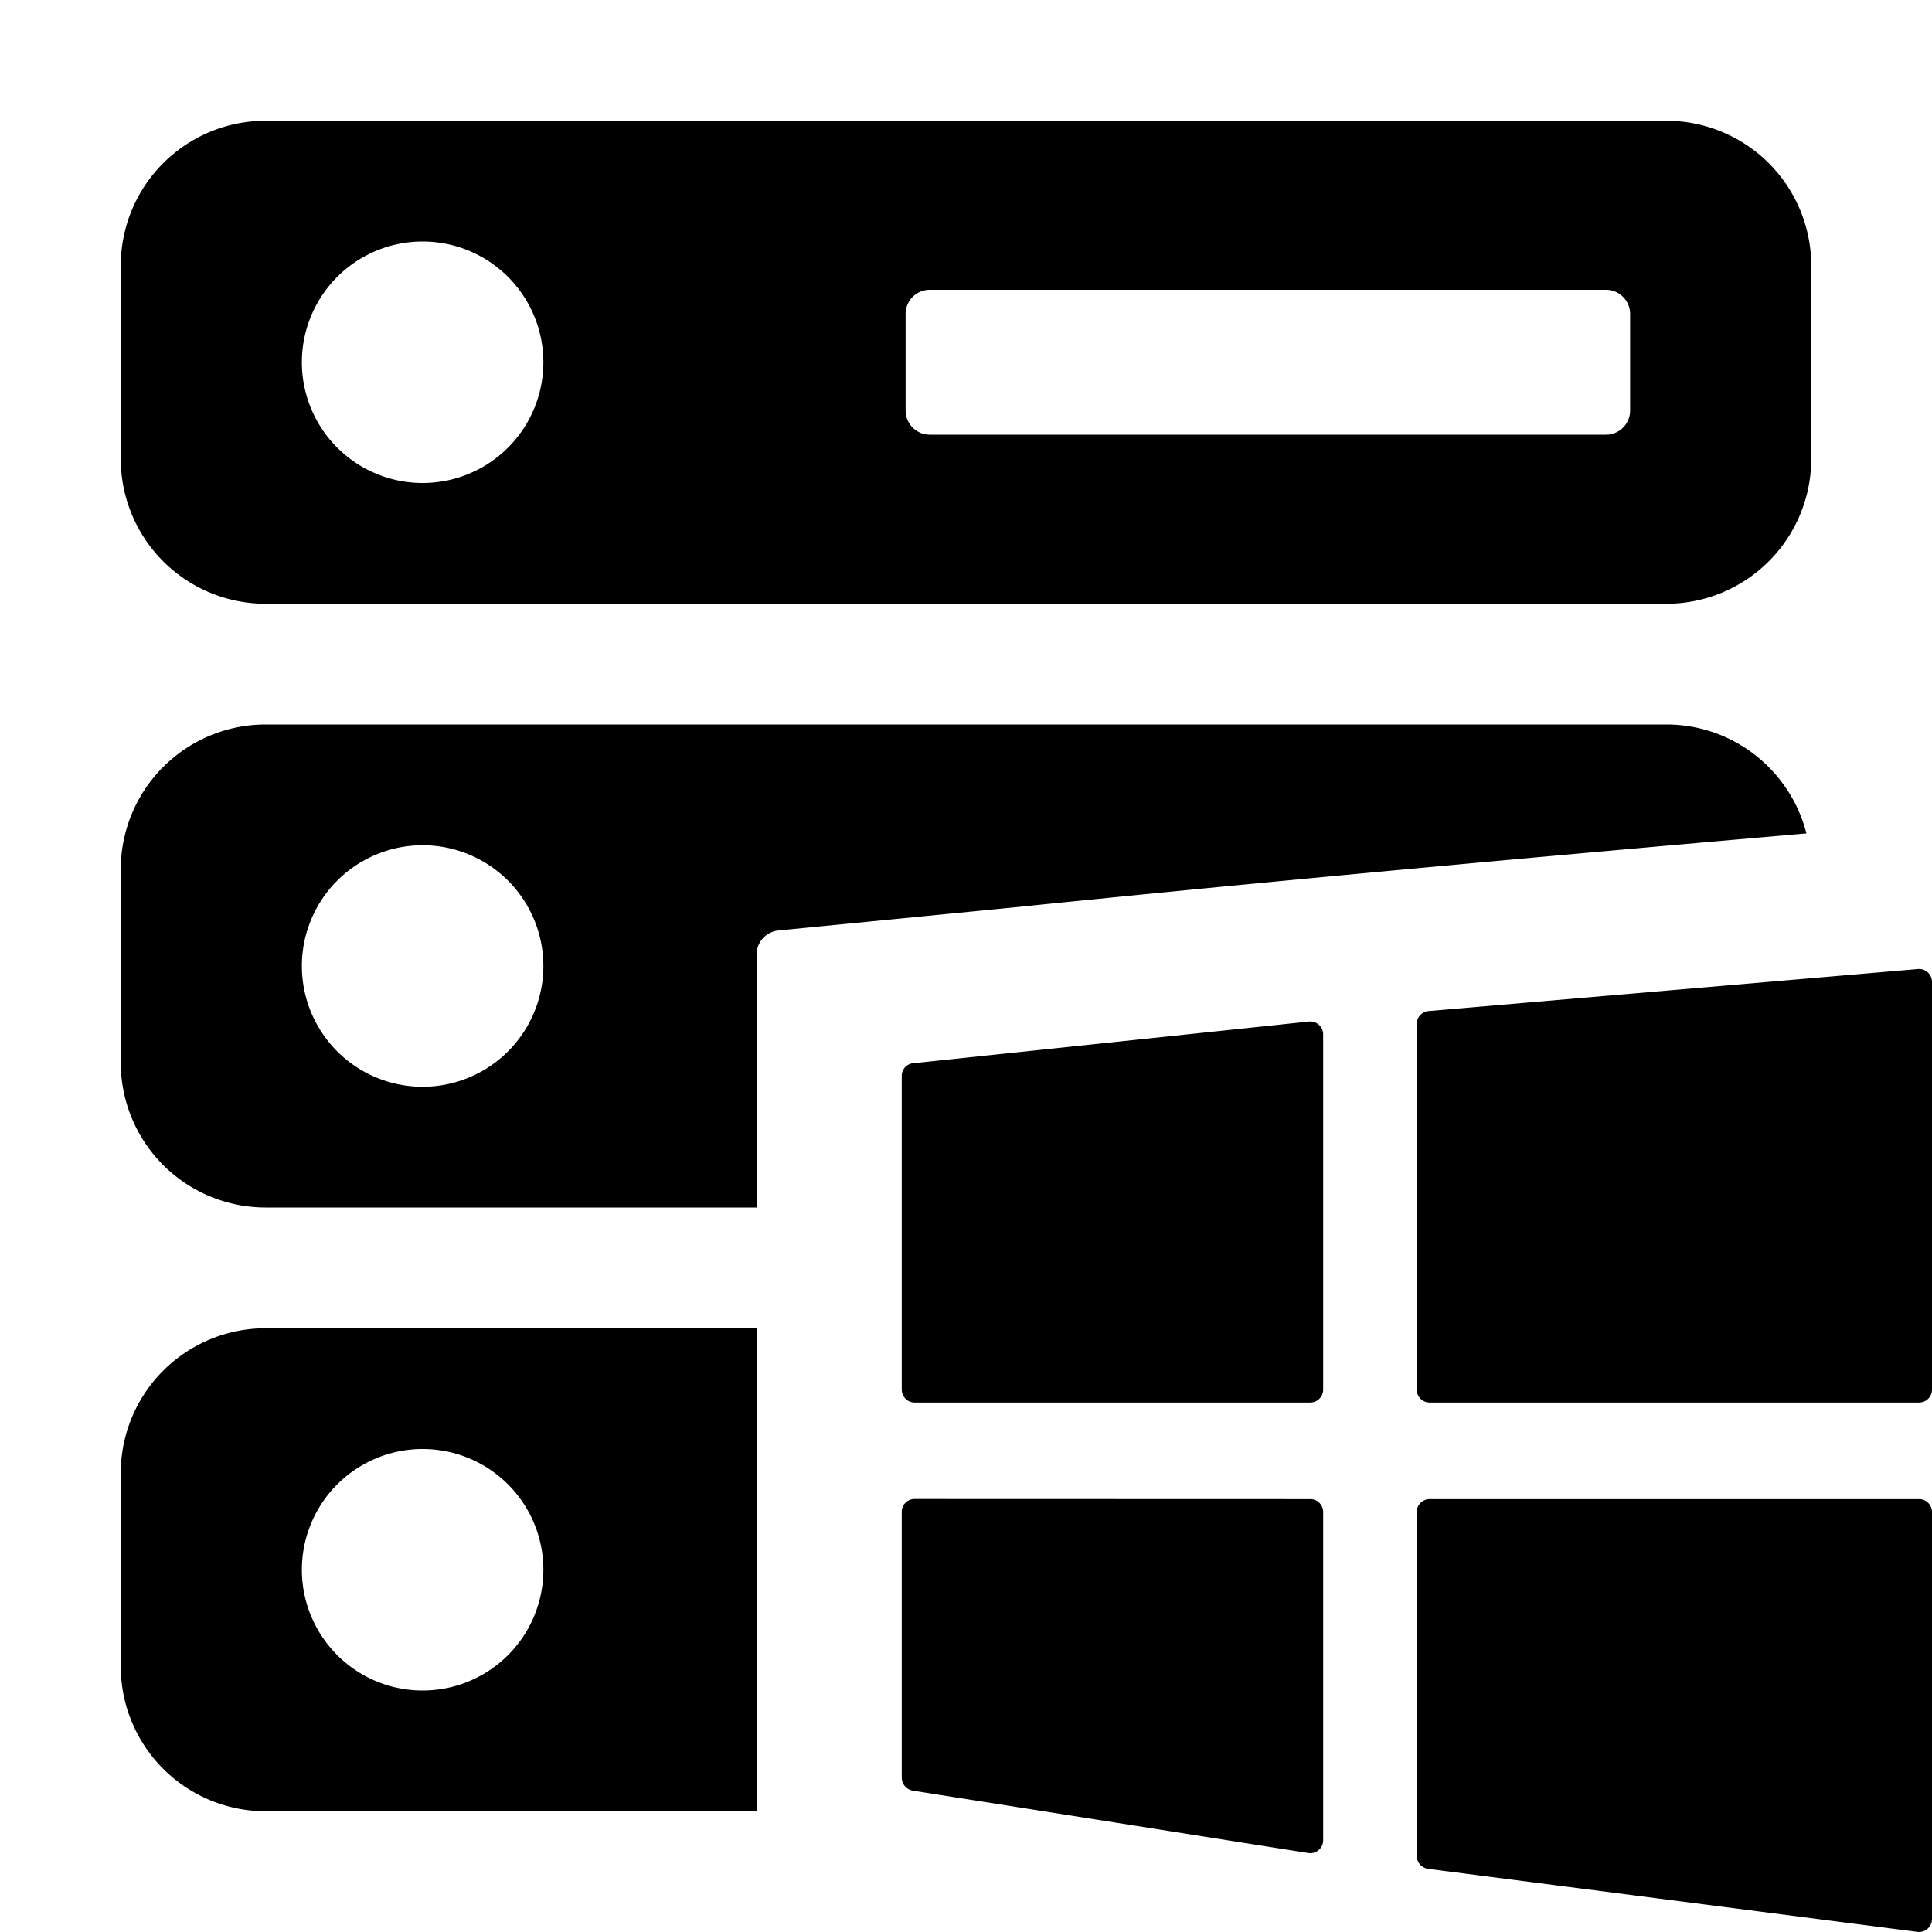 <svg width="16" height="16" viewBox="0 0 16 16"><g><path d="M15.894 12.415c.058 0 .106.048.106.107v3.372a.107.107 0 0 1-.12.105l-4.054-.522a.11.11 0 0 1-.093-.106v-2.85c0-.058.048-.106.107-.106zM10.852 12.415c.058 0 .106.048.106.107v2.718a.107.107 0 0 1-.123.106l-3.277-.517a.11.11 0 0 1-.09-.105V12.52c0-.058.047-.106.106-.106zM6.267 13.436h-.001V15H2.2A1.2 1.2 0 0 1 1 13.8v-1.6A1.2 1.2 0 0 1 2.2 11h4.067zM3.5 12a1 1 0 1 0 0 2 1 1 0 0 0 0-2M10.84 8.46a.107.107 0 0 1 .118.107v2.942a.107.107 0 0 1-.106.106H7.574a.107.107 0 0 1-.106-.106V8.91c0-.054.04-.1.095-.105zM15.884 8.025a.107.107 0 0 1 .116.107v3.377a.107.107 0 0 1-.106.106H11.84a.107.107 0 0 1-.107-.106v-3.03c0-.055.043-.101.098-.106z"/><path d="M13.8 6c.56 0 1.028.384 1.16.902-2.194.191-4.387.39-6.577.614l-1.937.19a.2.2 0 0 0-.18.198V10H2.2A1.2 1.2 0 0 1 1 8.8V7.2A1.2 1.2 0 0 1 2.2 6zM3.5 7a1 1 0 1 0 0 2 1 1 0 0 0 0-2M13.8 1A1.2 1.2 0 0 1 15 2.2v1.6A1.2 1.2 0 0 1 13.8 5H2.2A1.2 1.2 0 0 1 1 3.8V2.2A1.2 1.2 0 0 1 2.2 1zM3.5 2a1 1 0 1 0 0 2 1 1 0 0 0 0-2m4.2.4a.2.2 0 0 0-.2.2v.8c0 .11.09.2.2.2h5.6a.2.2 0 0 0 .2-.2v-.8a.2.2 0 0 0-.2-.2z"/></g></svg>